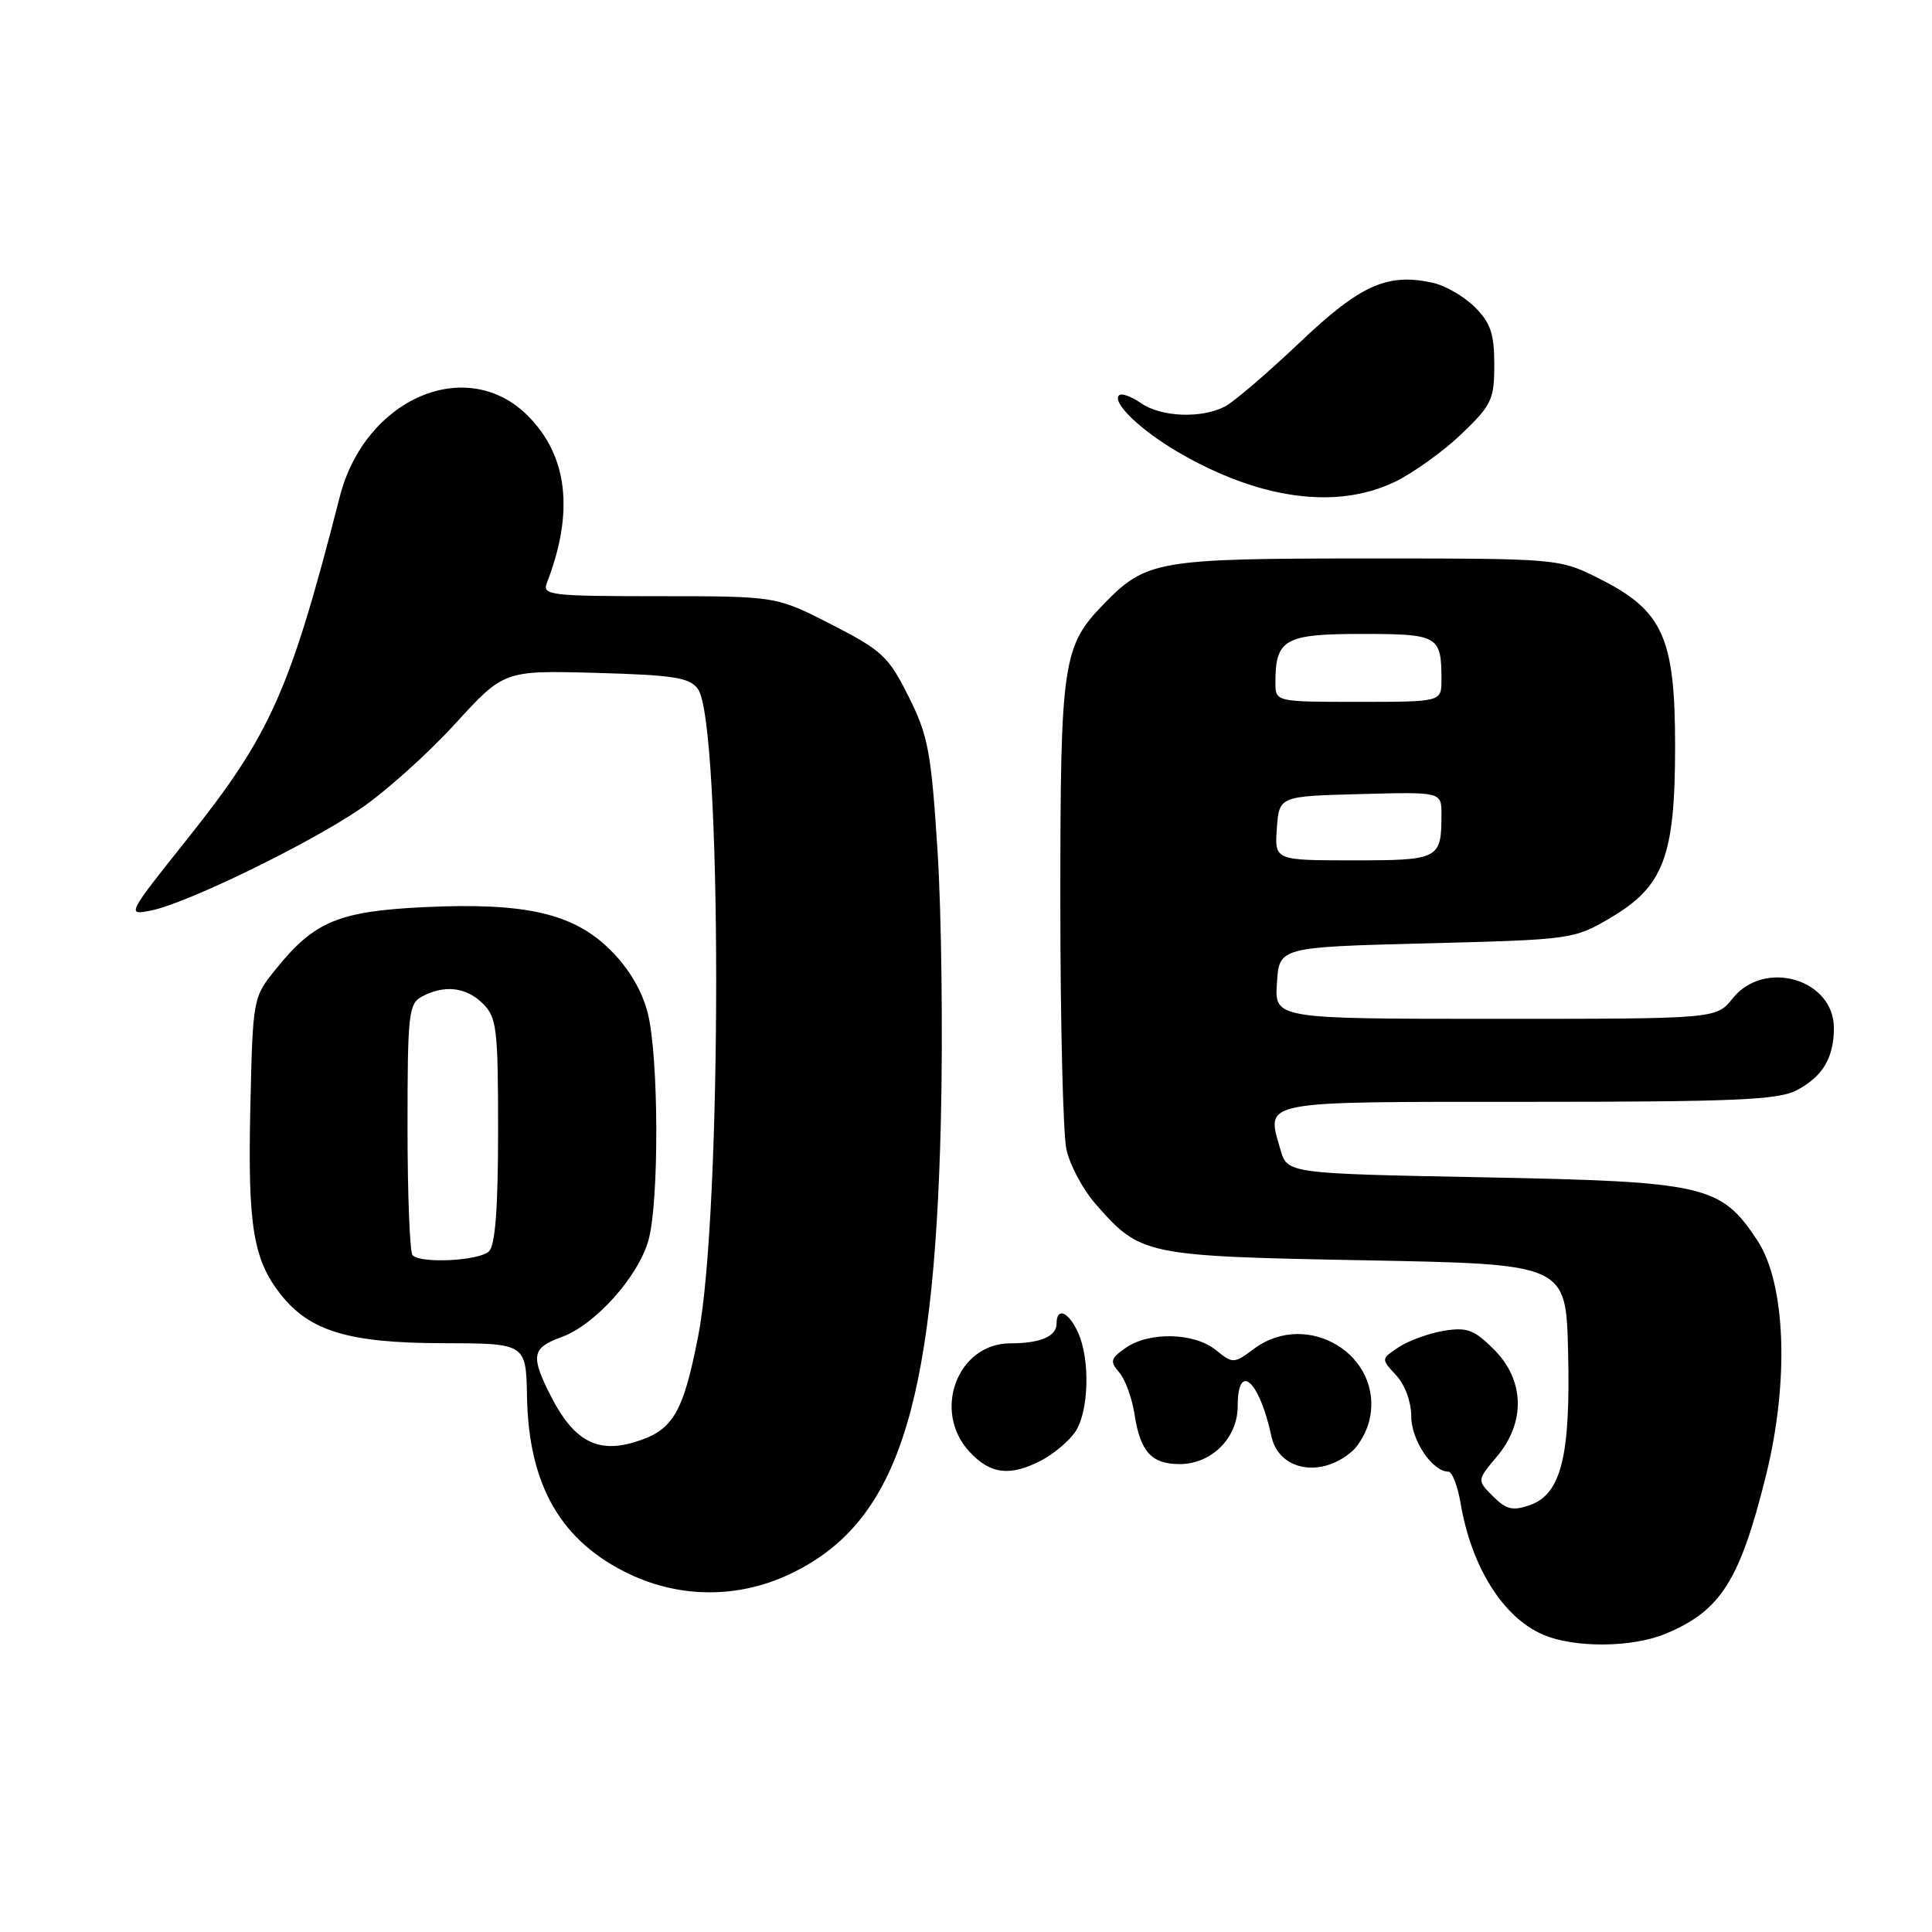 <?xml version="1.0" encoding="UTF-8" standalone="no"?>
<!DOCTYPE svg PUBLIC "-//W3C//DTD SVG 1.1//EN" "http://www.w3.org/Graphics/SVG/1.1/DTD/svg11.dtd" >
<svg xmlns="http://www.w3.org/2000/svg" xmlns:xlink="http://www.w3.org/1999/xlink" version="1.1" viewBox="0 0 256 256">
 <g >
 <path fill="currentColor"
d=" M 220.75 216.46 C 228.00 213.43 230.53 209.44 233.97 195.64 C 237.11 183.07 236.64 170.07 232.84 164.33 C 228.00 157.03 225.99 156.57 196.54 156.00 C 170.57 155.50 170.57 155.50 169.66 152.31 C 167.78 145.76 166.54 146.00 202.52 146.00 C 229.62 146.00 235.59 145.75 238.02 144.49 C 241.49 142.69 243.00 140.19 243.00 136.22 C 243.00 129.73 233.78 127.04 229.58 132.30 C 227.42 135.00 227.42 135.00 198.16 135.00 C 168.89 135.00 168.89 135.00 169.20 130.25 C 169.50 125.50 169.50 125.50 189.00 125.00 C 208.22 124.51 208.57 124.46 213.34 121.65 C 220.44 117.48 221.95 113.51 221.96 99.00 C 221.97 84.54 220.38 80.96 212.07 76.75 C 206.64 74.00 206.64 74.00 181.29 74.00 C 153.39 74.00 151.88 74.26 146.27 80.02 C 140.80 85.64 140.50 87.66 140.50 119.50 C 140.50 135.45 140.86 150.20 141.30 152.27 C 141.74 154.35 143.49 157.63 145.20 159.57 C 151.14 166.34 151.66 166.45 181.00 167.00 C 207.50 167.50 207.50 167.50 207.78 179.08 C 208.12 192.94 206.86 197.97 202.73 199.43 C 200.44 200.23 199.59 200.03 197.83 198.27 C 195.70 196.14 195.70 196.14 198.35 193.00 C 202.18 188.45 202.02 182.87 197.95 178.80 C 195.35 176.20 194.39 175.84 191.35 176.33 C 189.39 176.65 186.71 177.62 185.38 178.48 C 182.98 180.06 182.98 180.06 184.99 182.22 C 186.16 183.48 187.00 185.75 187.00 187.69 C 187.00 190.83 189.80 195.00 191.91 195.00 C 192.41 195.00 193.14 196.87 193.53 199.15 C 194.95 207.59 199.13 214.28 204.42 216.58 C 208.58 218.39 216.26 218.34 220.75 216.46 Z  M 104.50 208.65 C 118.76 201.99 123.75 187.11 124.67 148.50 C 124.95 136.95 124.75 120.88 124.23 112.79 C 123.39 99.61 122.99 97.48 120.39 92.29 C 117.74 86.99 116.88 86.18 110.18 82.75 C 102.86 79.00 102.86 79.00 87.32 79.00 C 72.93 79.00 71.84 78.87 72.46 77.25 C 76.10 67.86 75.24 60.40 69.94 55.09 C 61.84 46.99 48.37 52.78 45.03 65.79 C 38.41 91.62 35.89 97.27 24.81 111.18 C 16.81 121.21 16.77 121.30 20.01 120.65 C 24.74 119.70 40.75 111.92 47.75 107.17 C 51.05 104.93 56.68 99.88 60.26 95.96 C 66.77 88.83 66.77 88.83 78.97 89.16 C 89.30 89.45 91.37 89.77 92.48 91.30 C 95.68 95.68 95.71 160.68 92.52 177.00 C 90.50 187.34 89.16 189.57 84.05 191.10 C 79.10 192.59 76.00 190.87 73.01 185.03 C 70.27 179.65 70.45 178.60 74.41 177.17 C 78.85 175.56 84.58 169.17 85.93 164.32 C 87.35 159.22 87.29 140.04 85.84 134.28 C 85.09 131.30 83.37 128.37 80.93 125.93 C 76.03 121.03 69.66 119.56 56.21 120.20 C 44.89 120.75 41.66 122.09 36.61 128.34 C 33.50 132.18 33.50 132.18 33.17 146.84 C 32.82 162.40 33.55 166.88 37.17 171.49 C 41.03 176.39 46.18 177.95 58.60 177.98 C 69.70 178.00 69.70 178.00 69.83 185.06 C 70.05 196.87 74.36 204.31 83.50 208.62 C 90.18 211.77 97.79 211.78 104.50 208.65 Z  M 137.99 193.51 C 139.58 192.68 141.58 191.01 142.44 189.78 C 144.28 187.16 144.49 180.16 142.84 176.55 C 141.58 173.79 140.00 173.15 140.00 175.39 C 140.00 177.08 137.84 178.00 133.87 178.00 C 126.88 178.00 123.48 186.99 128.45 192.35 C 131.23 195.36 133.81 195.67 137.99 193.51 Z  M 179.19 192.28 C 180.12 191.46 181.16 189.57 181.48 188.07 C 183.34 179.61 173.28 173.46 166.18 178.71 C 163.47 180.71 163.37 180.72 161.10 178.88 C 158.24 176.57 152.26 176.43 149.16 178.60 C 147.14 180.01 147.04 180.40 148.30 181.85 C 149.09 182.76 149.99 185.23 150.32 187.34 C 151.08 192.35 152.56 194.00 156.31 194.00 C 160.53 194.00 164.00 190.54 164.00 186.33 C 164.00 180.35 166.88 182.91 168.46 190.29 C 169.44 194.87 175.05 195.91 179.19 192.28 Z  M 184.84 63.84 C 187.29 62.65 191.26 59.80 193.65 57.51 C 197.66 53.67 198.00 52.94 198.00 48.31 C 198.00 44.23 197.51 42.78 195.43 40.70 C 194.01 39.28 191.50 37.83 189.85 37.47 C 183.82 36.14 180.24 37.75 172.18 45.42 C 167.95 49.43 163.52 53.23 162.32 53.86 C 159.20 55.49 153.83 55.27 151.16 53.40 C 149.90 52.52 148.60 52.06 148.27 52.39 C 147.33 53.34 151.10 56.97 155.99 59.84 C 166.78 66.17 177.08 67.59 184.84 63.84 Z  M 169.19 109.75 C 169.50 105.50 169.50 105.50 180.25 105.22 C 191.00 104.93 191.00 104.93 191.00 107.88 C 191.00 113.85 190.72 114.00 179.34 114.00 C 168.89 114.00 168.89 114.00 169.19 109.75 Z  M 169.00 90.43 C 169.00 84.69 170.23 84.00 180.43 84.00 C 190.61 84.00 191.00 84.23 191.00 90.08 C 191.00 93.00 191.00 93.00 180.00 93.00 C 169.00 93.00 169.00 93.00 169.00 90.43 Z  M 54.67 166.33 C 54.30 165.97 54.00 158.33 54.00 149.37 C 54.00 134.28 54.14 132.99 55.93 132.04 C 58.90 130.45 61.80 130.80 64.00 133.00 C 65.82 134.82 66.00 136.33 66.00 149.80 C 66.00 159.98 65.63 164.97 64.80 165.80 C 63.54 167.06 55.81 167.47 54.67 166.33 Z "/>
</g>
</svg>